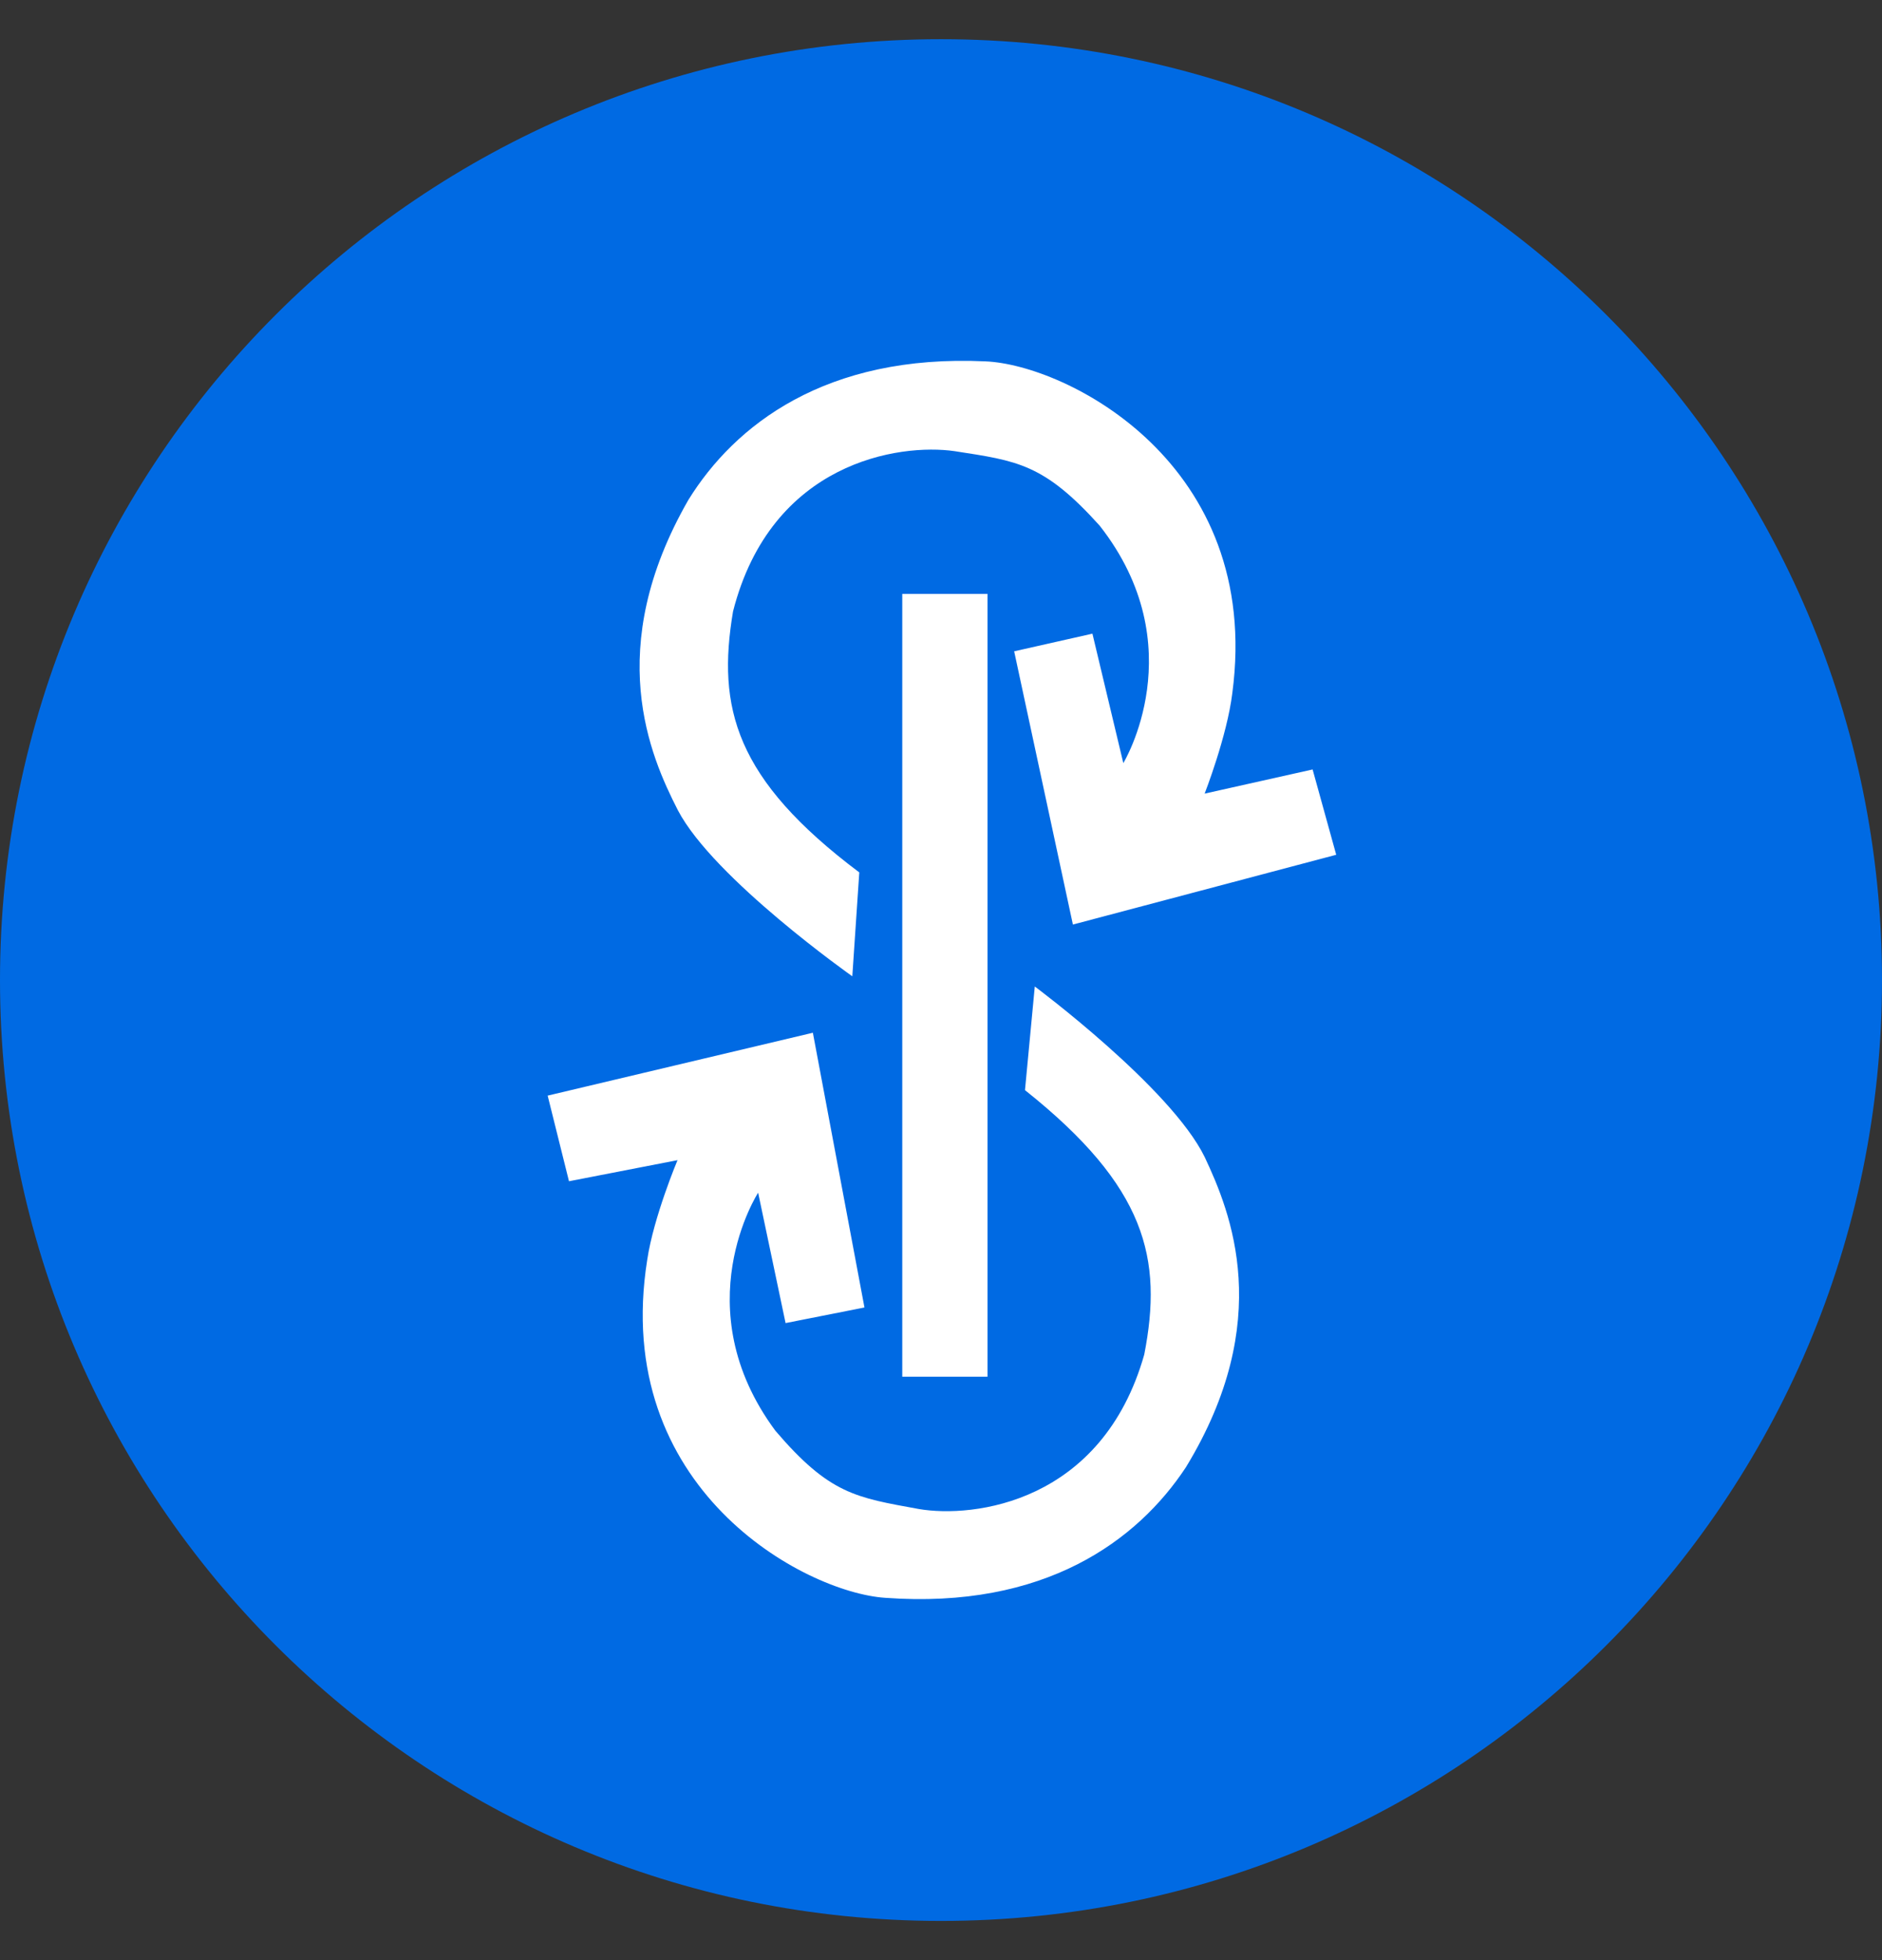 <svg width="24" height="25" viewBox="0 0 24 25" fill="none" xmlns="http://www.w3.org/2000/svg">
<rect x="0" y="0" width="24" height="25" fill="#333333" stroke="none"/>
<g clip-path="url(#yfi-clip)">
<path fill-rule="evenodd" clip-rule="evenodd" d="M12 0.5C18.626 0.5 24 5.874 24 12.5C24 19.126 18.626 24.5 12 24.5C5.374 24.5 0 19.126 0 12.5C0 5.874 5.374 0.5 12 0.5Z" fill="#006AE3"/>
<path d="M11.506 17.559V7.575H12.593V17.559H11.506Z" fill="white"/>
<path d="M17.04 10.902L13.682 11.792L12.933 8.307L13.931 8.082L14.325 9.733C14.325 9.733 15.232 8.245 14.023 6.704C13.31 5.912 12.972 5.878 12.172 5.754C11.469 5.653 9.835 5.89 9.348 7.798C9.141 9.027 9.374 9.937 10.958 11.127L10.869 12.452C10.869 12.452 9.1 11.206 8.644 10.333C8.291 9.642 7.687 8.276 8.779 6.375C9.367 5.425 10.526 4.513 12.568 4.609C13.595 4.652 16.104 5.907 15.715 8.84C15.648 9.39 15.362 10.122 15.362 10.122L16.739 9.814L17.04 10.902Z" fill="white"/>
<path d="M15.123 18.714C14.508 19.647 13.325 20.528 11.288 20.379C10.26 20.31 7.788 18.987 8.254 16.066C8.336 15.519 8.64 14.797 8.64 14.797L7.256 15.066L6.984 13.974L10.366 13.172L11.024 16.676L10.018 16.875L9.668 15.212C9.668 15.212 8.722 16.674 9.888 18.248C10.58 19.059 10.916 19.1 11.715 19.246C12.413 19.366 14.055 19.17 14.592 17.276C14.83 16.054 14.621 15.138 13.071 13.904L13.196 12.582C13.196 12.582 14.931 13.873 15.363 14.758C15.694 15.462 16.263 16.844 15.123 18.714Z" fill="white"/>
</g>
<defs>
<clipPath id="yfi-clip">
<rect width="24" height="24" fill="white" transform="translate(0 0.5)"/>
</clipPath>
</defs>
</svg>

